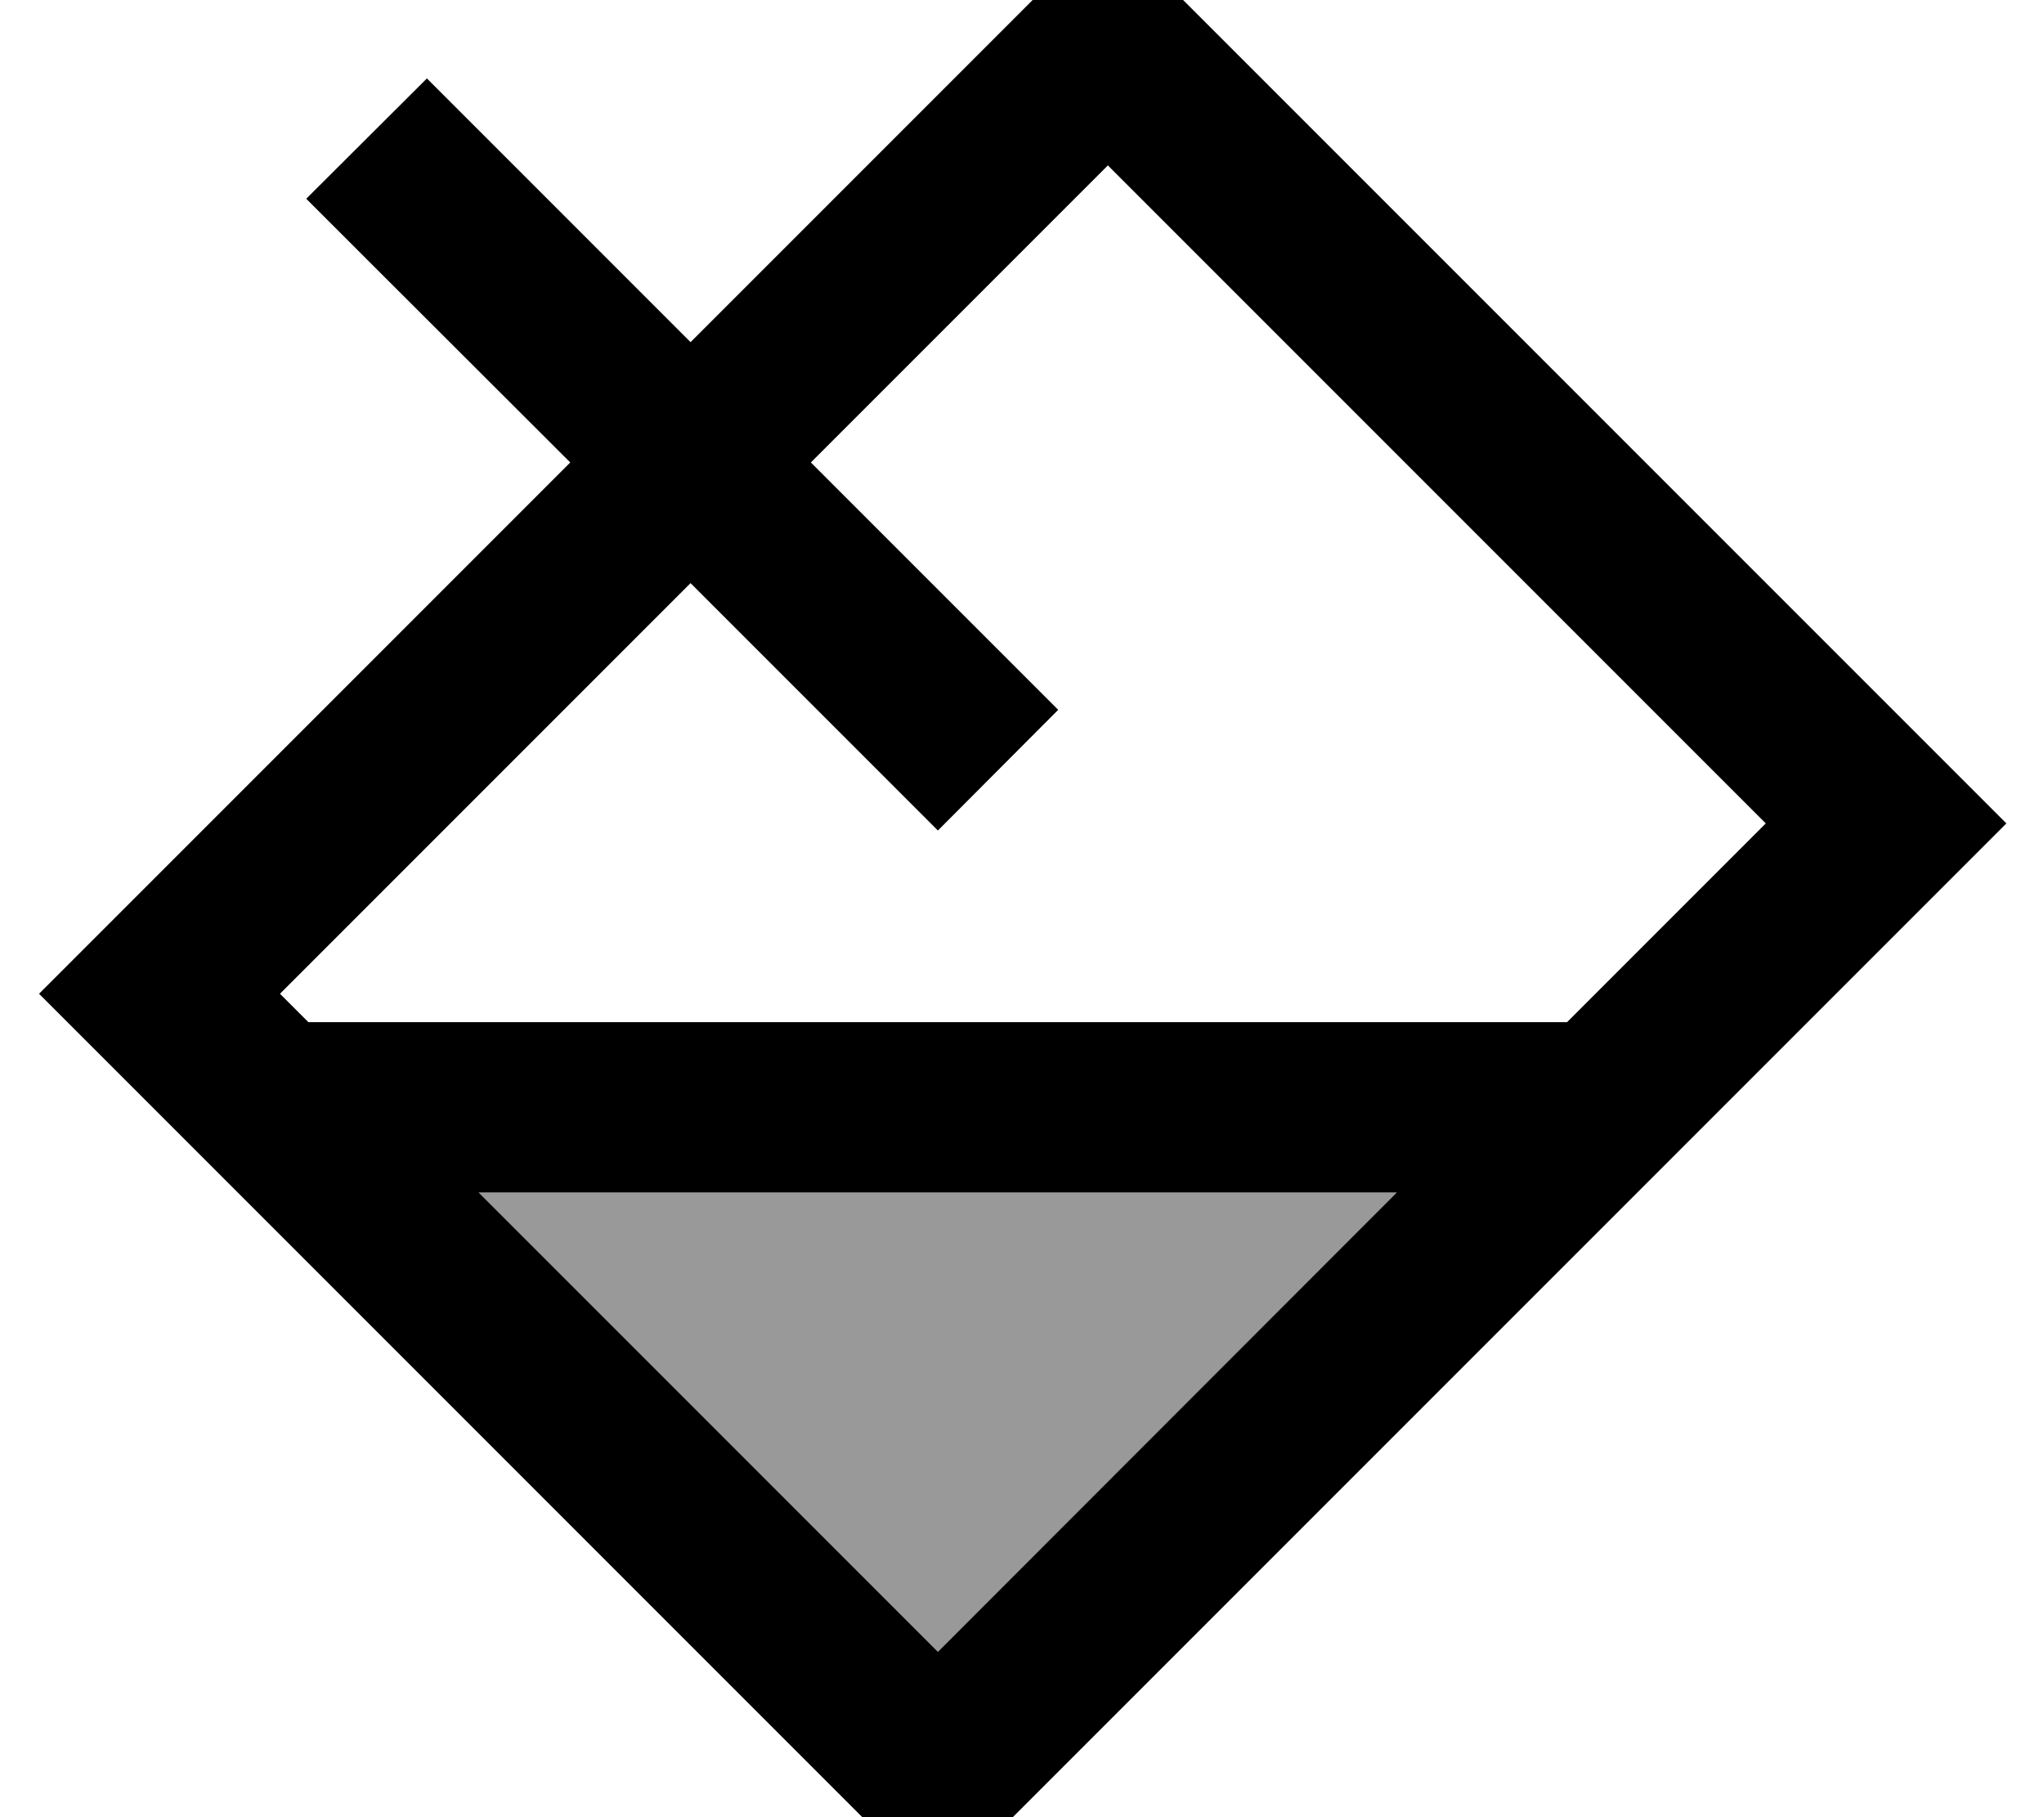 <svg xmlns="http://www.w3.org/2000/svg" viewBox="0 0 576 512"><!--! Font Awesome Pro 7.0.0 by @fontawesome - https://fontawesome.com License - https://fontawesome.com/license (Commercial License) Copyright 2025 Fonticons, Inc. --><path style="fill:currentColor;opacity:.4" d="M134.9 336L264.3 465.4 393.6 336 134.9 336z"/><path style="fill:currentColor;opacity:1" d="M312.3-21.3c-14.3 14.3-53.6 53.6-117.7 117.7-45-45-69.8-69.8-74.3-74.3L86.3 56C90.9 60.6 115.7 85.4 160.7 130.3 69.9 221.1 20 271 11 280l33.9 33.9 185.4 185.4 33.9 33.9 33.9-33.9 233.4-233.4 33.9-33.9-33.9-33.9-185.4-185.4-33.9-33.9zM194.6 164.3c41.1 41.1 64.3 64.3 69.7 69.7L298.2 200c-5.4-5.4-28.6-28.6-69.7-69.7l83.7-83.7 185.4 185.4-56 56-354.7 0-8-8 115.7-115.7zM393.6 336L264.3 465.4 134.9 336 393.6 336z"/></svg>